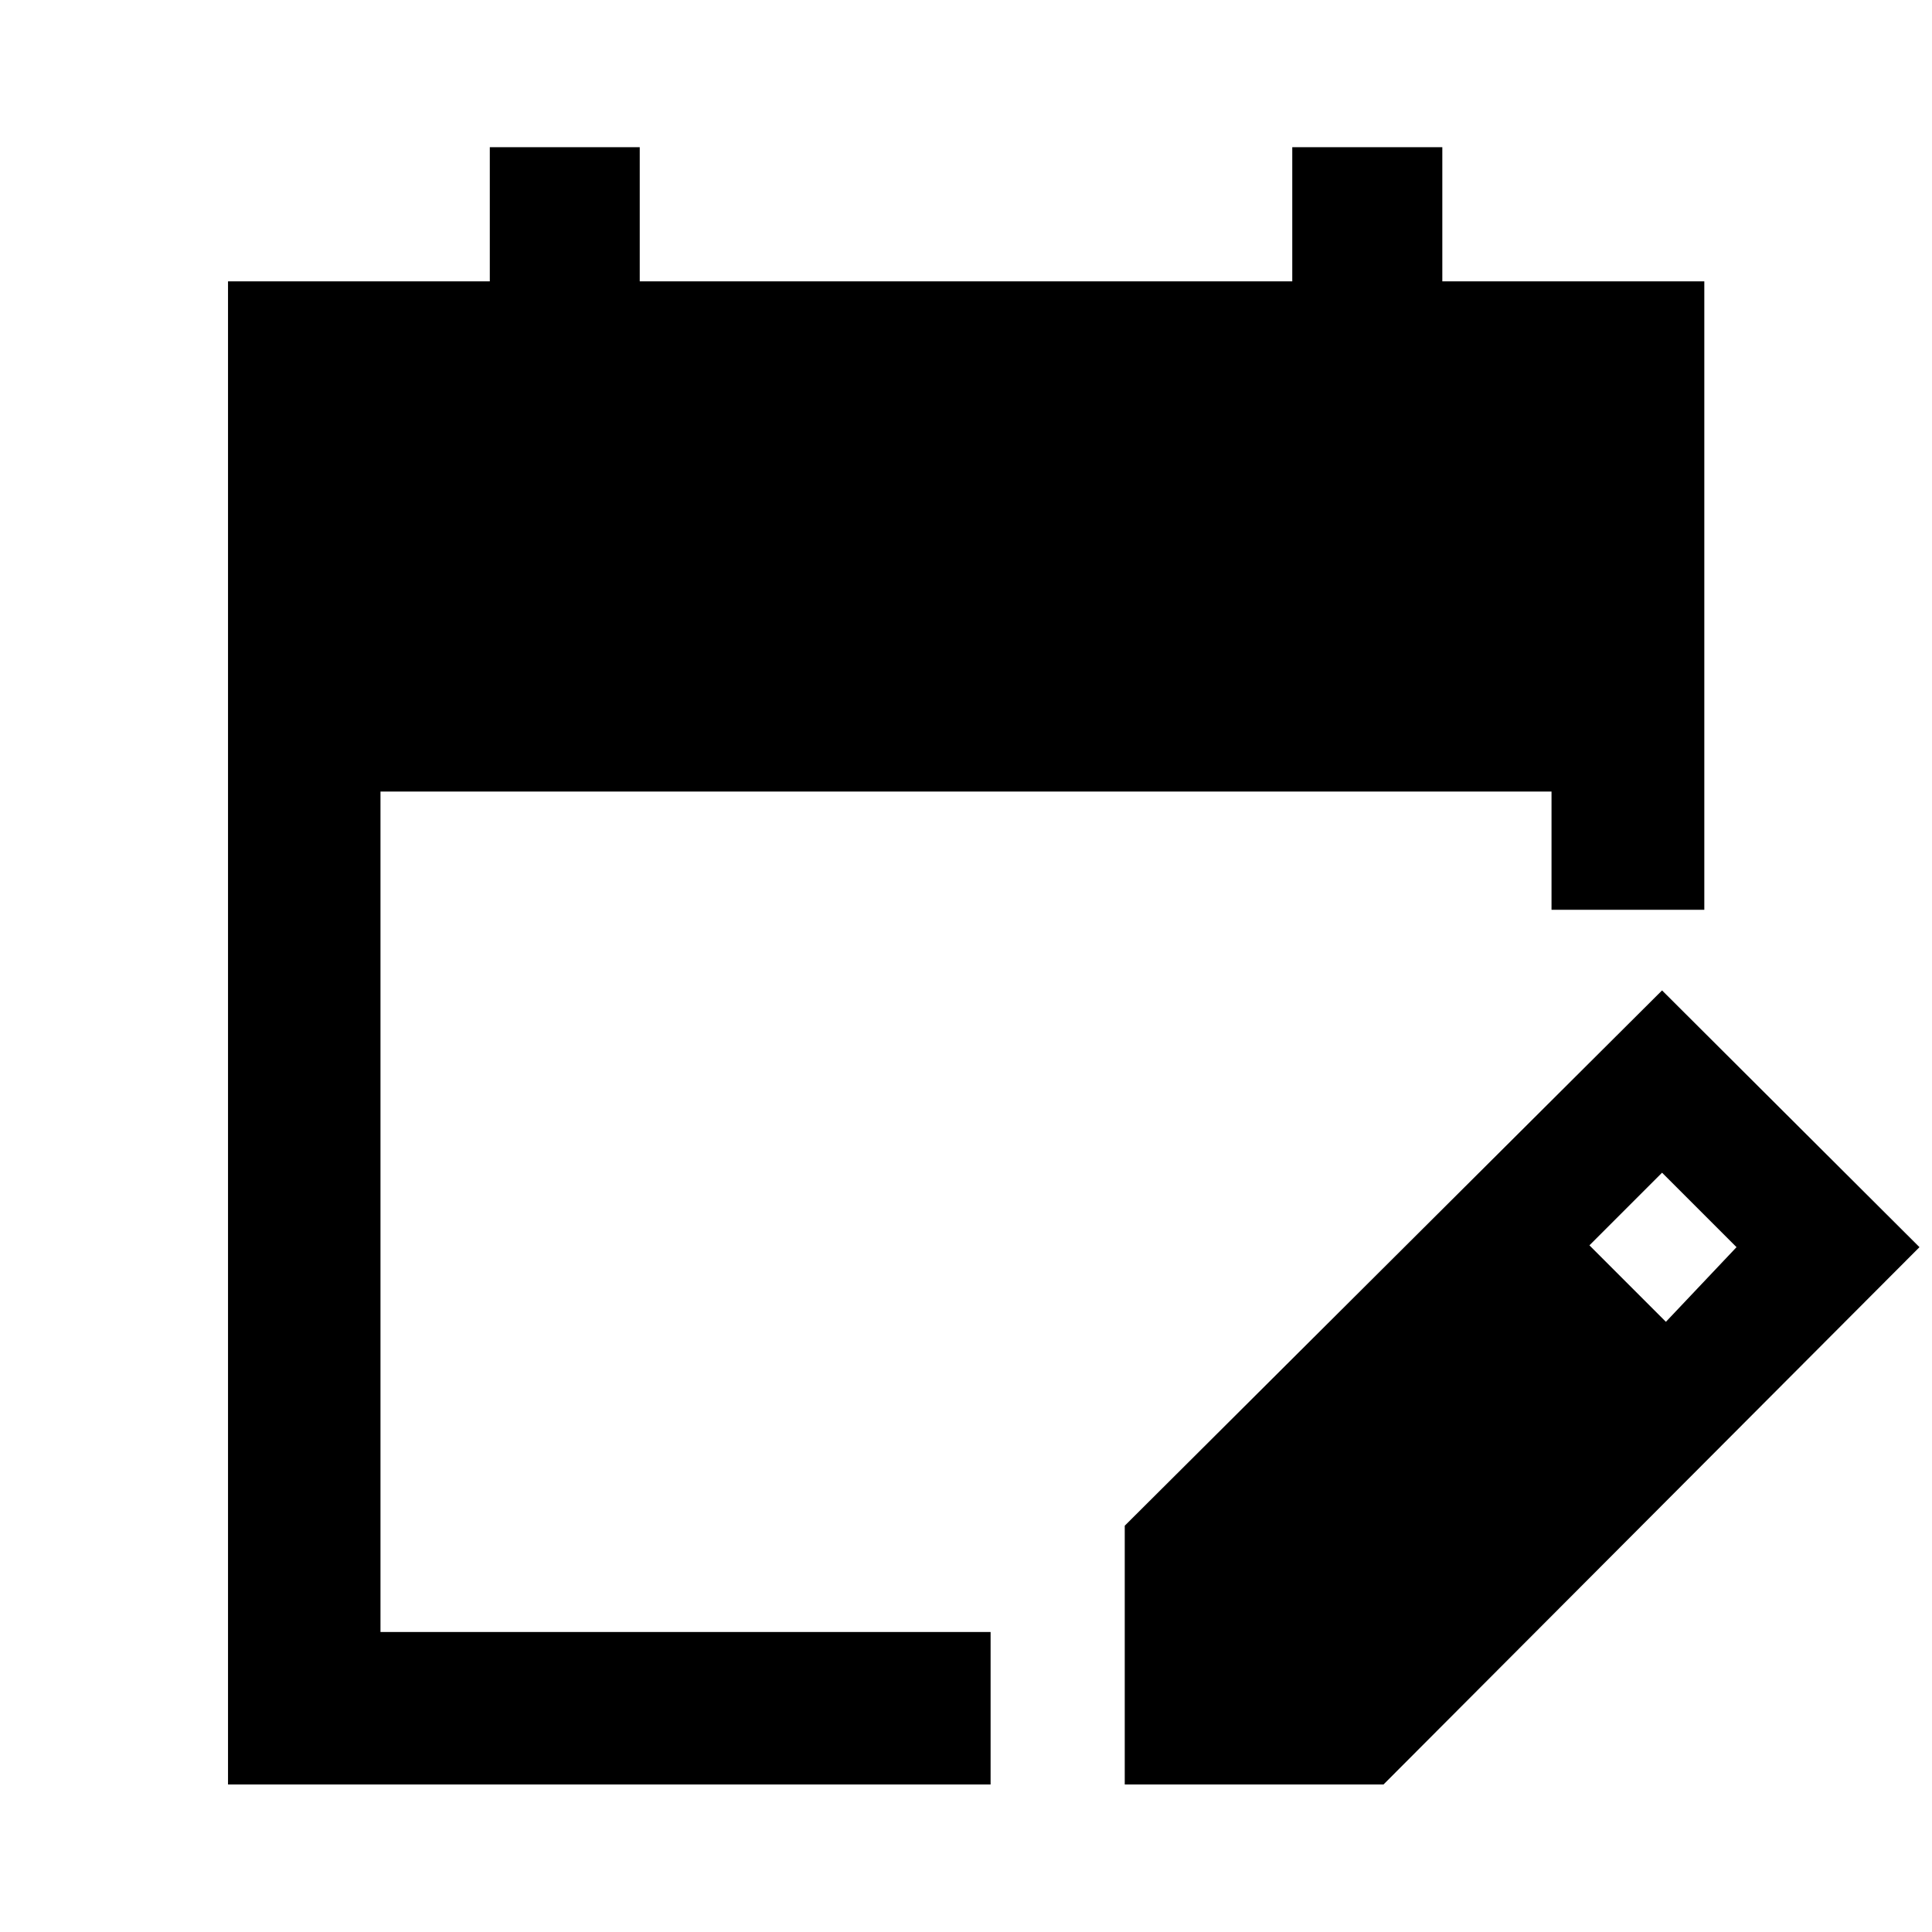 <svg xmlns="http://www.w3.org/2000/svg" height="40" viewBox="0 -960 960 960" width="40"><path d="M113.3-73.3v-746.89h130.08v-66.67h74.5v66.67h324.24v-66.67h74.56v66.67h130.18v312.25h-75.92v-58.73H189.06v417.61h303.16v75.76H113.3Zm445.58 0v-128.58l266.99-265.99 127.91 127.58L687.46-73.3H558.88Zm268.9-229.9 35.09-37.09-37-37-36.09 36.09 38 38Z"/></svg>